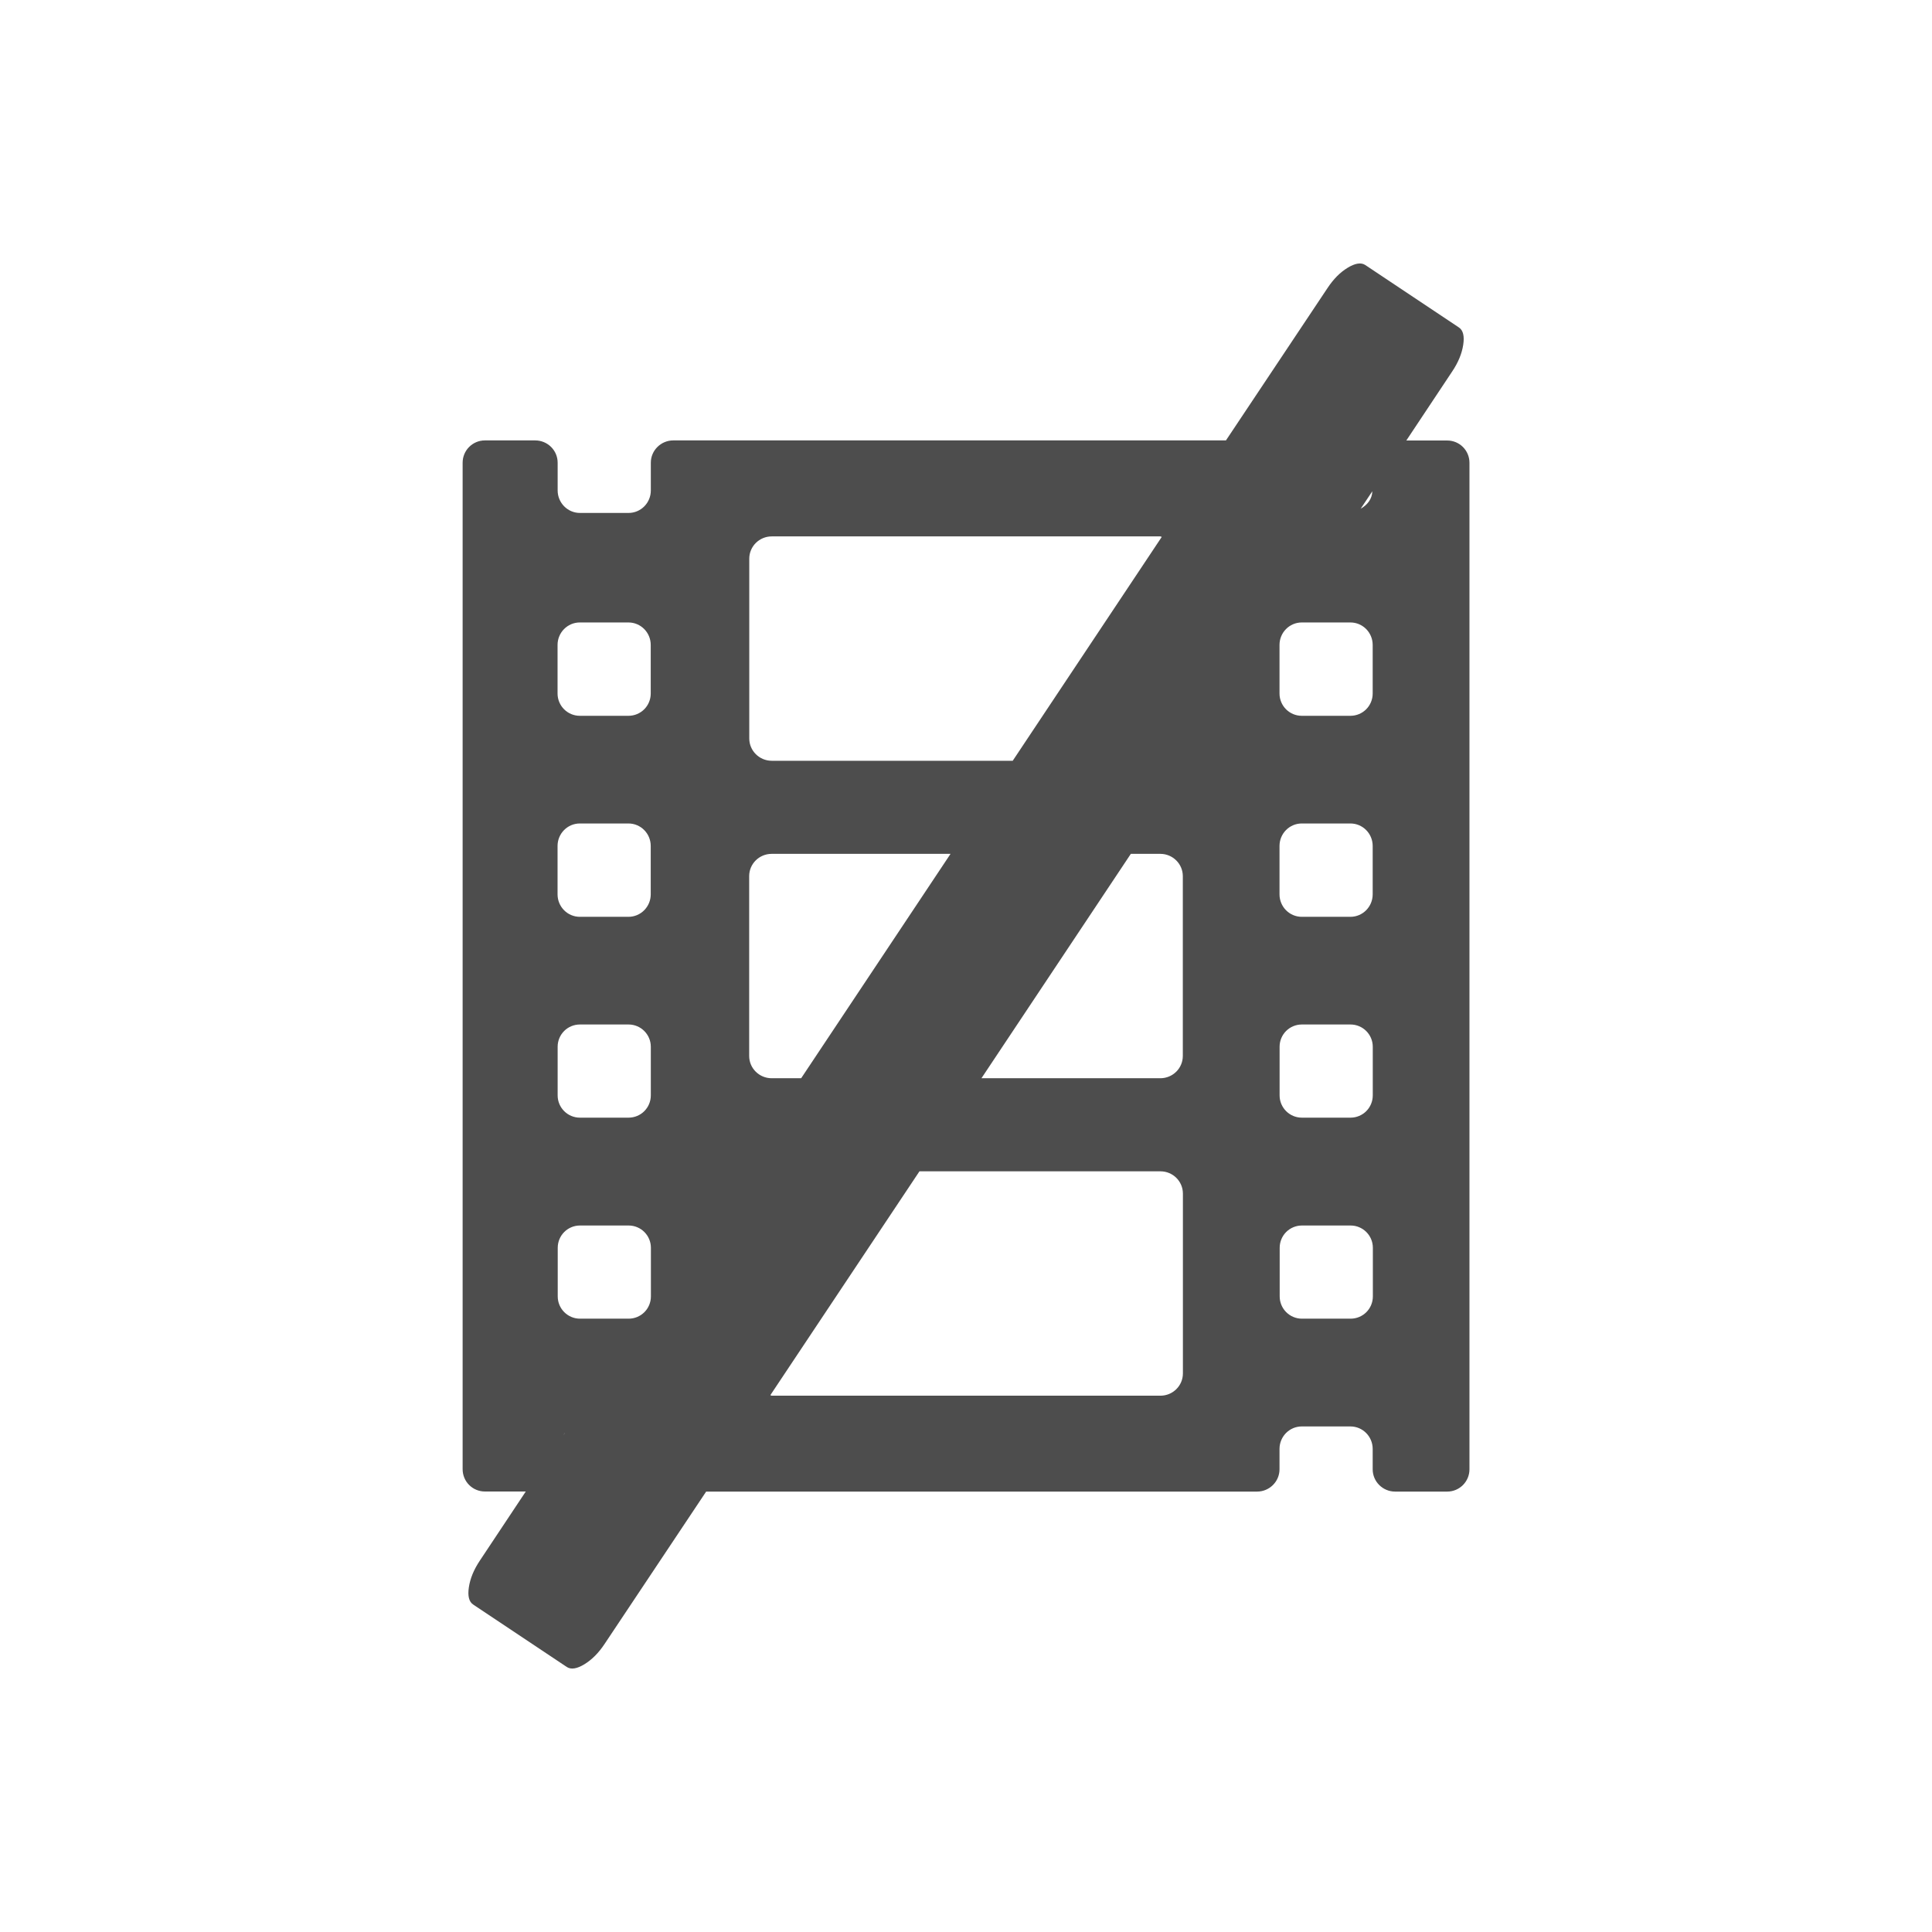 <svg viewBox="0 0 22 22" xmlns="http://www.w3.org/2000/svg"><path d="m15.461 3.002c-.033.005-.073.021-.115.047-.086.052-.162.129-.23.232l-1.156 1.734h-6.293c-.141 0-.256.114-.256.254v.316c0 .141-.113.256-.254.256h-.553c-.141 0-.254-.116-.254-.256v-.316c0-.141-.115-.254-.256-.254h-.572c-.141 0-.254.114-.254.254v11.461c0 .141.113.254.254.254h.465l-.523.787c-.069.103-.11.204-.125.303-.015.099.001.165.049.197l1.066.711c.048.032.116.021.201-.031.085-.052.162-.129.23-.232l1.156-1.734h6.273c.141 0 .256-.114.256-.254v-.232c0-.141.113-.256.254-.256h.553c.141 0 .254.115.254.256v.232c0 .141.115.254.256.254h.592c.141 0 .254-.114.254-.254v-11.461c0-.141-.113-.254-.254-.254h-.465l.523-.787c.069-.103.11-.204.125-.303.015-.099-.001-.165-.049-.197l-1.066-.711c-.024-.016-.053-.021-.086-.016zm.166 2.592c-.003.091-.059.157-.133.199zm-6.84.514h4.426c.006 0 .01.005.016.006l-1.697 2.549h-2.744c-.141 0-.256-.114-.256-.254v-2.047c0-.141.115-.254.256-.254zm-2.184.98h.553c.141 0 .254.115.254.256v.553c0 .141-.113.254-.254.254h-.553c-.141 0-.254-.114-.254-.254v-.553c0-.141.113-.256.254-.256zm8.221 0h .553c.141 0 .254.115.254.256v.553c0 .141-.113.254-.254.254h-.553c-.141 0-.254-.114-.254-.254v-.553c0-.141.113-.256.254-.256zm-8.221 2.289h.553c.141 0 .254.115.254.256v.551c0 .141-.113.256-.254.256h-.553c-.141 0-.254-.115-.254-.256v-.551c0-.141.113-.256.254-.256zm8.221 0h .553c.141 0 .254.115.254.256v.551c0 .141-.113.256-.254.256h-.553c-.141 0-.254-.115-.254-.256v-.551c0-.141.113-.256.254-.256zm-6.037.346h2.037l-1.701 2.555h-.336c-.141 0-.256-.113-.256-.254v-2.047c0-.141.115-.254.256-.254zm4.09 0h .336c.141 0 .256.114.256.254v2.047c0 .141-.115.254-.256.254h-2.037zm-6.273 1.943h.553c.141 0 .254.114.254.254v.553c0 .141-.113.254-.254.254h-.553c-.141 0-.254-.114-.254-.254v-.553c0-.141.113-.254.254-.254zm8.221 0h .553c.141 0 .254.114.254.254v.553c0 .141-.113.254-.254.254h-.553c-.141 0-.254-.114-.254-.254v-.553c0-.141.113-.254.254-.254zm-4.355 1.672h2.744c.141 0 .256.113.256.254v2.047c0 .141-.115.254-.256.254h-4.426c-.006 0-.01-.005-.016-.006zm-3.865.617h.553c.141 0 .254.114.254.254v.553c0 .141-.113.254-.254.254h-.553c-.141 0-.254-.114-.254-.254v-.553c0-.141.113-.254.254-.254zm8.221 0h .553c.141 0 .254.114.254.254v.553c0 .141-.113.254-.254.254h-.553c-.141 0-.254-.114-.254-.254v-.553c0-.141.113-.254.254-.254zm-8.391 2.359-.021.031c.008-.011.012-.022.021-.031z" fill="#4d4d4d"/></svg>